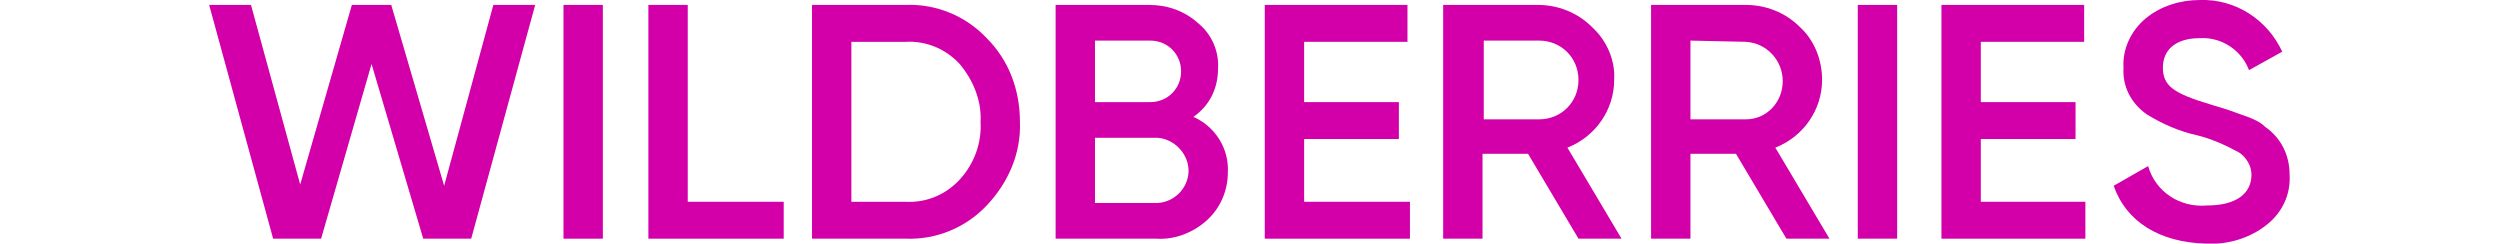 <?xml version="1.0" encoding="utf-8"?>
<!-- Generator: Adobe Illustrator 23.0.2, SVG Export Plug-In . SVG Version: 6.00 Build 0)  -->
<svg version="1.1" id="Слой_1" xmlns="http://www.w3.org/2000/svg" xmlns:xlink="http://www.w3.org/1999/xlink" x="0px" y="0px"
	 viewBox="0 0 203.2 19.8" style="enable-background:new 0 0 203.2 19.8;" xml:space="preserve">
<style type="text/css">
	.st0{fill:#D300AA;}
	.st1{fill:none;}
</style>
<g id="Layer_2">
	<g id="Layer_1-2">
		<path class="st0" d="M22.2,19.4L17,0.4h3.4l4,14.6l4.2-14.6h3.2l4.3,14.7l4-14.7h3.4l-5.2,19h-3.9L30.2,5.2l-4.1,14.2H22.2z"/>
		<path class="st0" d="M45.8,0.4H49v19h-3.2V0.4z"/>
		<path class="st0" d="M55.9,16.4h7.8v3h-11v-19h3.2V16.4z"/>
		<path class="st0" d="M73.6,0.4c2.5-0.1,4.9,0.9,6.6,2.7c1.8,1.8,2.7,4.2,2.7,6.8c0.1,2.5-0.9,4.9-2.7,6.8
			c-1.7,1.8-4.1,2.8-6.6,2.7H66v-19L73.6,0.4L73.6,0.4z M73.6,16.4c1.7,0.1,3.3-0.6,4.4-1.8c1.2-1.3,1.8-3,1.7-4.7
			c0.1-1.7-0.6-3.4-1.7-4.7c-1.1-1.2-2.7-1.9-4.4-1.8h-4.4v13H73.6z"/>
		<path class="st0" d="M99.8,14c0,1.5-0.6,2.9-1.7,3.9s-2.6,1.6-4.1,1.5h-8.2v-19h7.6c1.5,0,2.9,0.5,4,1.5c1.1,0.9,1.7,2.3,1.6,3.7
			c0,1.6-0.7,3-2,3.9C98.8,10.3,99.9,12.1,99.8,14z M89,3.3v5h4.5c1.4,0,2.5-1.1,2.5-2.5s-1.1-2.5-2.5-2.5C93.5,3.3,89,3.3,89,3.3z
			 M94.1,16.5c1.5-0.1,2.6-1.4,2.5-2.8c-0.1-1.3-1.2-2.4-2.5-2.5H89v5.3H94.1L94.1,16.5z"/>
		<path class="st0" d="M106,16.4h8.6v3h-11.8v-19h11.6v3H106v4.9h7.7v3H106V16.4z"/>
		<path class="st0" d="M128.3,19.4l-4.1-6.9h-3.7v6.9h-3.2v-19h7.7c1.6,0,3.2,0.6,4.4,1.8c1.2,1.1,1.9,2.7,1.8,4.3
			c0,2.4-1.5,4.6-3.8,5.5l4.4,7.4H128.3z M120.6,3.3v6.4h4.5c1.8,0,3.2-1.4,3.2-3.2s-1.4-3.2-3.2-3.2l0,0H120.6z"/>
		<path class="st0" d="M145.2,19.4l-4.1-6.9h-3.7v6.9h-3.2v-19h7.7c1.6,0,3.2,0.6,4.4,1.8c1.2,1.1,1.8,2.7,1.8,4.3
			c0,2.4-1.5,4.6-3.8,5.5l4.4,7.4H145.2z M137.4,3.3v6.4h4.5c1.7,0,3-1.4,3-3.1l0,0c0-1.7-1.3-3.1-3-3.2L137.4,3.3L137.4,3.3z"/>
		<path class="st0" d="M151,0.4h3.2v19H151V0.4z"/>
		<path class="st0" d="M161,16.4h8.5v3h-11.7v-19h11.6v3H161v4.9h7.7v3H161V16.4z"/>
		<path class="st0" d="M171.8,15.1l2.8-1.6c0.6,2.1,2.6,3.4,4.8,3.2c2.4,0,3.6-1,3.6-2.5c0-0.7-0.4-1.4-1-1.8
			c-1.1-0.6-2.2-1.1-3.4-1.4c-1.4-0.3-2.8-0.9-4.1-1.7c-1.3-0.9-2-2.3-1.9-3.8c-0.1-1.5,0.6-3,1.8-4s2.8-1.5,4.4-1.5
			c2.9-0.1,5.5,1.6,6.7,4.2l-2.7,1.5c-0.6-1.6-2.2-2.7-4-2.6c-1.9,0-3,0.9-3,2.4s0.9,2.1,3.9,3c0.7,0.2,1.3,0.4,1.6,0.5
			s0.8,0.3,1.4,0.5c0.5,0.2,1,0.4,1.4,0.8c1.3,0.9,2,2.3,2,3.9c0.1,1.6-0.6,3.1-1.9,4.1c-1.4,1.1-3.2,1.6-4.9,1.5
			C175.5,19.7,172.8,18,171.8,15.1z"/>
		<rect x="-18.4" y="-22.1" class="st1" width="240" height="64"/>
	</g>
</g>
</svg>
